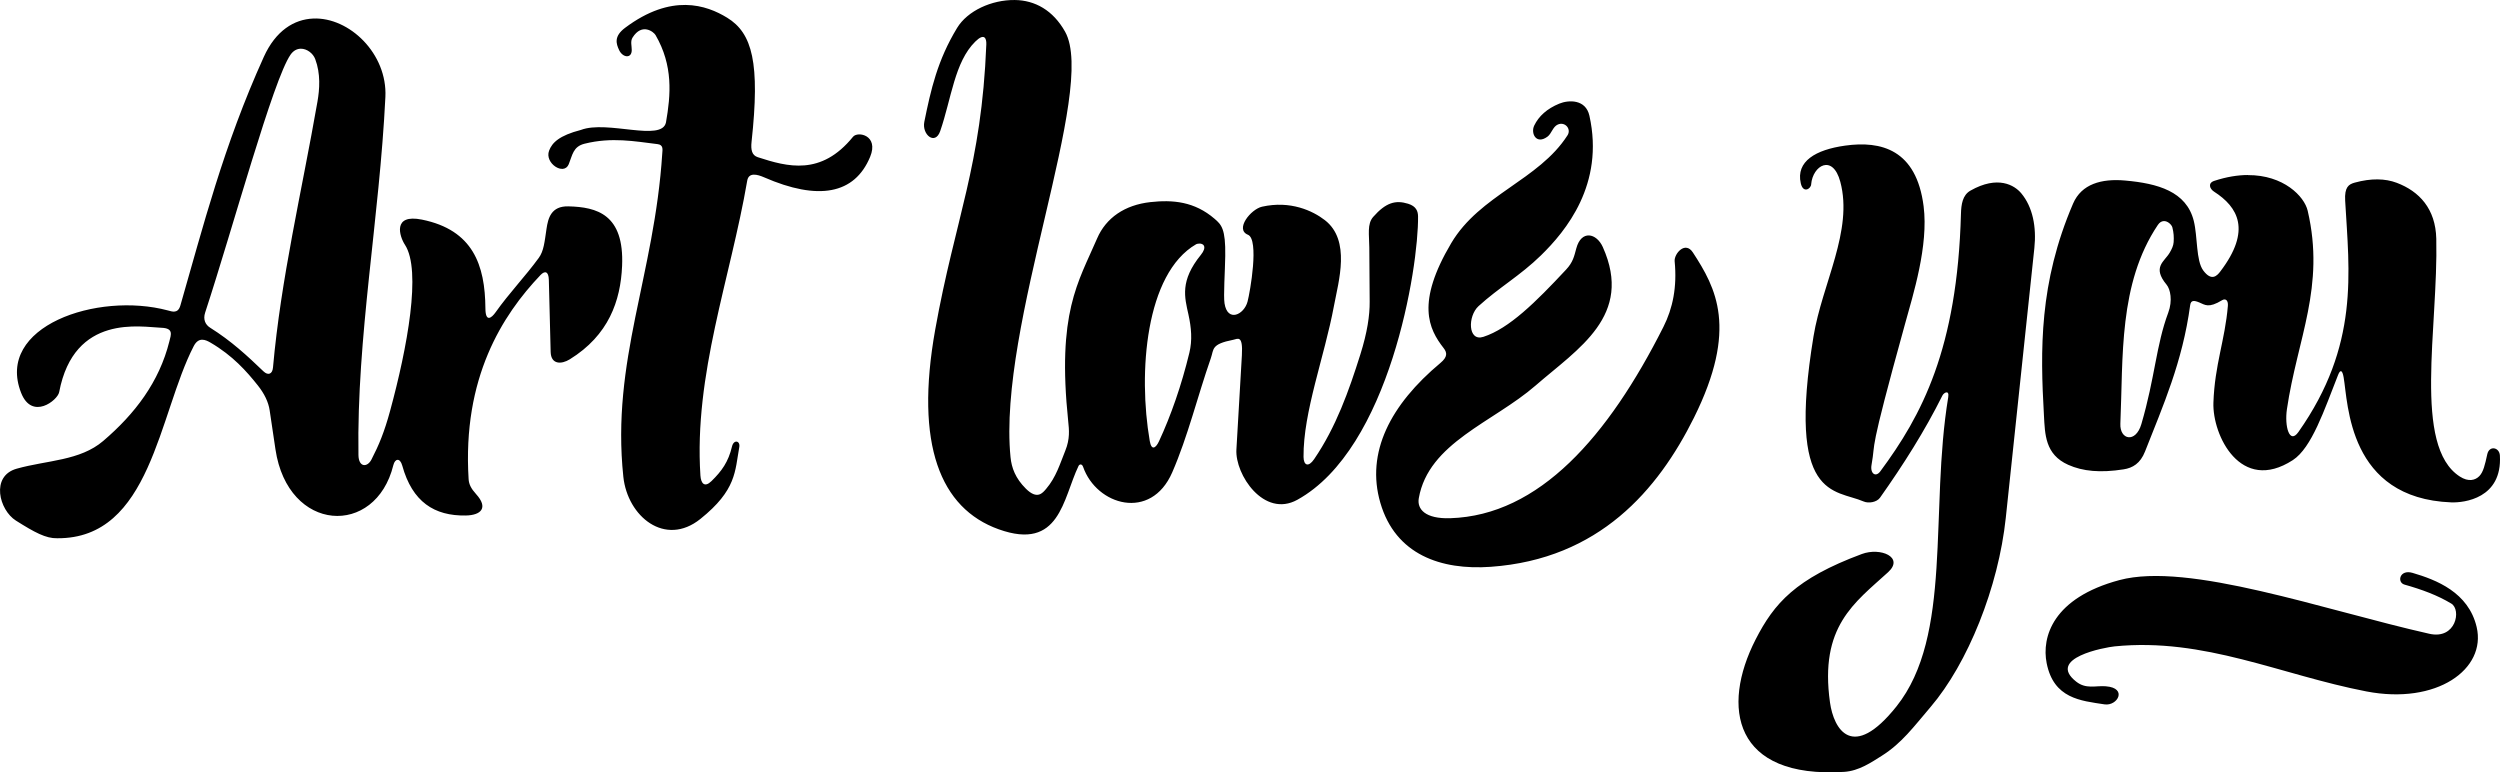 <?xml version="1.0" encoding="UTF-8" standalone="no"?>
<svg
   xmlns:dc="http://purl.org/dc/elements/1.1/"
   xmlns:cc="http://creativecommons.org/ns#"
   xmlns:rdf="http://www.w3.org/1999/02/22-rdf-syntax-ns#"
   xmlns:svg="http://www.w3.org/2000/svg"
   xmlns="http://www.w3.org/2000/svg"
   xmlns:sodipodi="http://sodipodi.sourceforge.net/DTD/sodipodi-0.dtd"
   xmlns:inkscape="http://www.inkscape.org/namespaces/inkscape"
   width="158.389mm"
   height="48.932mm"
   viewBox="0 0 158.389 48.932"
   version="1.1"
   id="svg8"
   inkscape:version="1.0.2 (1.0.2+r75+1)"
   sodipodi:docname="artloveyou-horisontal.svg">
  <defs
     id="defs2" />
  <sodipodi:namedview
     id="base"
     pagecolor="#ffffff"
     bordercolor="#666666"
     borderopacity="1.0"
     inkscape:pageopacity="0.0"
     inkscape:pageshadow="2"
     inkscape:zoom="0.5"
     inkscape:cx="400.78875"
     inkscape:cy="-2.136126"
     inkscape:document-units="mm"
     inkscape:current-layer="layer1"
     inkscape:document-rotation="0"
     showgrid="false"
     inkscape:window-width="1920"
     inkscape:window-height="1012"
     inkscape:window-x="0"
     inkscape:window-y="0"
     inkscape:window-maximized="1"
     fit-margin-top="0"
     fit-margin-left="0"
     fit-margin-right="0"
     fit-margin-bottom="0" />
  <g
     inkscape:label="Layer 1"
     inkscape:groupmode="layer"
     id="layer1"
     transform="translate(-27.007,-180.599)">
    <path
       id="path944"
       style="fill:#000000;fill-opacity:1;stroke:none;stroke-width:0.05;stroke-linecap:butt;stroke-linejoin:miter;stroke-miterlimit:4;stroke-dasharray:none;stroke-opacity:1"
       d="m 160.427,224.08 c 1.395,0.106 0.733,1.27 -0.089,1.144 -1.508,-0.23 -3.218,-0.366 -3.663,-2.608 -0.329,-1.655 0.39,-4.137 4.612,-5.266 4.367,-1.168 12.942,1.895 19.632,3.402 1.693,0.381 2.039,-1.521 1.394,-1.911 -0.877,-0.53 -1.874,-0.896 -2.968,-1.204 -0.493,-0.139 -0.314,-0.985 0.511,-0.743 1.491,0.438 3.544,1.225 4.061,3.432 0.626,2.671 -2.53,4.94 -6.989,4.078 -5.446,-1.053 -10.261,-3.422 -15.943,-2.854 -0.607,0.061 -4.347,0.737 -2.437,2.236 0.624,0.49 1.217,0.242 1.88,0.292 z m 8.994,-32.393 c -0.635,0.003 -1.346,0.113 -2.129,0.371 -0.419,0.138 -0.295,0.501 -0.012,0.683 1.519,0.975 2.389,2.446 0.39,5.065 -0.207,0.271 -0.552,0.634 -1.076,-0.073 -0.463,-0.626 -0.349,-2.134 -0.599,-3.139 -0.466,-1.87 -2.288,-2.374 -4.346,-2.557 -1.498,-0.134 -2.766,0.217 -3.301,1.461 -2.162,5.032 -2.079,9.297 -1.846,13.418 0.067,1.189 0.066,2.475 1.538,3.132 0.925,0.413 2.036,0.519 3.51,0.287 0.574,-0.09 1.058,-0.372 1.357,-1.132 1.14,-2.899 2.373,-5.669 2.859,-9.267 0.045,-0.336 0.255,-0.308 0.577,-0.175 0.367,0.152 0.586,0.381 1.447,-0.142 0.209,-0.127 0.395,-0.005 0.365,0.357 -0.181,2.18 -0.834,3.718 -0.916,6.137 -0.07,2.055 1.72,5.779 5.028,3.639 1.203,-0.779 1.999,-3.192 2.871,-5.4 0.14,-0.355 0.27,-0.315 0.351,0.153 0.287,1.64 0.281,7.672 6.822,7.923 0.797,0.03 3.235,-0.242 3.078,-2.968 -0.03,-0.529 -0.676,-0.655 -0.8,-0.08 -0.146,0.675 -0.25,1.119 -0.499,1.38 -0.259,0.271 -0.693,0.383 -1.238,0.032 -2.997,-1.93 -1.363,-9.415 -1.493,-15.068 -0.044,-1.9 -1.077,-3.004 -2.508,-3.544 -0.726,-0.274 -1.617,-0.297 -2.658,-0.011 -0.381,0.105 -0.656,0.28 -0.607,1.143 0.258,4.549 0.917,9.148 -2.962,14.658 -0.568,0.806 -0.887,-0.362 -0.728,-1.446 0.659,-4.482 2.441,-7.75 1.315,-12.576 -0.212,-0.907 -1.522,-2.266 -3.792,-2.255 z m -5.347,2.92 c 0.269,-0.025 0.522,0.236 0.565,0.399 0.086,0.333 0.102,0.619 0.081,0.934 -0.015,0.23 -0.118,0.44 -0.248,0.664 -0.337,0.579 -1.131,0.907 -0.199,2.032 0.235,0.284 0.394,1 0.104,1.774 -0.769,2.057 -0.837,4.111 -1.703,7.06 -0.36,1.226 -1.375,0.997 -1.33,-0.027 0.184,-4.194 -0.125,-8.866 2.372,-12.589 0.111,-0.165 0.236,-0.235 0.359,-0.246 z m -22.318,-2.328 c -0.024,0.29 -0.509,0.59 -0.659,-0.067 -0.319,-1.396 0.951,-2.126 2.801,-2.386 2.282,-0.321 4.525,0.239 4.981,3.842 0.316,2.501 -0.66,5.581 -1.185,7.481 -2.382,8.618 -1.818,7.251 -2.114,8.899 -0.1,0.558 0.262,0.808 0.551,0.419 2.624,-3.537 4.882,-7.759 5.114,-16.325 0.016,-0.584 0.096,-1.179 0.599,-1.465 1.743,-0.99 2.796,-0.34 3.22,0.167 0.73,0.873 0.972,2.138 0.831,3.472 l -1.81,17.091 c -0.466,4.406 -2.408,9.225 -4.769,11.989 -1.064,1.246 -1.823,2.296 -3.105,3.098 -0.63,0.394 -1.425,0.949 -2.37,1.008 -7.002,0.433 -7.807,-4.087 -5.606,-8.388 1.175,-2.296 2.535,-3.854 6.727,-5.414 1.187,-0.442 2.704,0.204 1.667,1.151 -2.132,1.946 -4.36,3.433 -3.681,8.259 0.236,1.68 1.412,3.758 4.214,0.241 3.57,-4.48 2.087,-12.371 3.276,-19.586 0.082,-0.495 -0.279,-0.286 -0.366,-0.111 -1.119,2.247 -2.473,4.383 -3.955,6.477 -0.208,0.293 -0.73,0.374 -1.037,0.24 -1.823,-0.791 -4.885,-0.071 -3.176,-10.465 0.55,-3.344 2.525,-6.696 1.697,-9.788 -0.48,-1.792 -1.747,-1.038 -1.847,0.159 z m -15.44,-3.104 c 0.261,-0.406 -0.157,-0.889 -0.615,-0.685 -0.323,0.144 -0.384,0.572 -0.658,0.771 -0.713,0.52 -1.068,-0.219 -0.835,-0.706 0.285,-0.595 0.811,-1.071 1.588,-1.39 0.597,-0.244 1.675,-0.286 1.909,0.765 0.968,4.349 -1.498,7.313 -3.072,8.851 -1.316,1.286 -2.672,2.043 -3.952,3.213 -0.695,0.635 -0.681,2.266 0.307,1.946 1.634,-0.529 3.313,-2.195 5.239,-4.259 0.438,-0.469 0.512,-0.839 0.649,-1.349 0.317,-1.18 1.279,-0.97 1.678,-0.082 1.95,4.349 -1.563,6.431 -4.257,8.773 -2.686,2.334 -6.784,3.627 -7.401,7.14 -0.123,0.699 0.414,1.318 1.994,1.268 5.638,-0.179 10.005,-5.177 13.504,-12.121 0.594,-1.179 0.871,-2.522 0.712,-4.158 -0.045,-0.463 0.663,-1.312 1.154,-0.559 1.465,2.247 2.88,4.82 0.065,10.478 -2.274,4.57 -6.002,8.949 -12.87,9.439 -3.153,0.225 -6.038,-0.77 -6.995,-4.054 -0.929,-3.186 0.634,-6.211 3.809,-8.863 0.454,-0.38 0.43,-0.648 0.201,-0.94 -0.955,-1.22 -1.755,-2.873 0.479,-6.646 1.82,-3.074 5.54,-3.986 7.367,-6.832 z m -35.027,-8.575 c -1.456,-0.014 -2.985,0.681 -3.645,1.769 -1.241,2.045 -1.659,3.893 -2.076,5.947 -0.165,0.815 0.687,1.513 1.006,0.589 0.711,-2.059 0.908,-4.374 2.22,-5.668 0.569,-0.562 0.717,-0.223 0.702,0.169 -0.306,7.734 -1.975,11.022 -3.237,18.071 -1.308,7.31 0.327,11.327 4.014,12.653 3.889,1.398 4.066,-1.931 5.065,-4.01 0.057,-0.118 0.216,-0.153 0.289,0.056 0.851,2.441 4.296,3.458 5.647,0.351 0.994,-2.285 1.601,-4.814 2.447,-7.237 0.201,-0.577 0.004,-0.884 1.417,-1.163 0.28,-0.056 0.626,-0.34 0.549,0.982 l -0.347,5.972 c -0.092,1.578 1.74,4.354 3.861,3.182 5.858,-3.236 7.688,-14.749 7.647,-17.957 -0.004,-0.315 -0.11,-0.639 -0.63,-0.799 -0.801,-0.247 -1.412,-0.074 -2.213,0.836 -0.393,0.447 -0.25,1.135 -0.245,1.941 l 0.023,3.436 c 0.006,0.857 -0.146,1.925 -0.592,3.341 -0.728,2.31 -1.534,4.586 -2.926,6.628 -0.364,0.535 -0.667,0.396 -0.672,-0.143 -0.025,-2.847 1.328,-6.353 1.925,-9.555 0.296,-1.586 1.081,-4.163 -0.575,-5.445 -0.765,-0.592 -2.178,-1.254 -3.977,-0.852 -0.715,0.16 -1.739,1.438 -0.895,1.779 0.722,0.292 0.138,3.614 -0.025,4.235 -0.217,0.828 -1.268,1.336 -1.459,0.111 -0.075,-0.482 0.031,-2.002 0.046,-3.002 0.027,-1.719 -0.242,-1.982 -0.674,-2.354 -1.275,-1.098 -2.648,-1.216 -4.067,-1.059 -1.626,0.18 -2.815,0.997 -3.377,2.302 -1.208,2.805 -2.549,4.688 -1.831,11.594 0.055,0.525 0.119,1.103 -0.185,1.852 -0.336,0.829 -0.581,1.68 -1.216,2.422 -0.222,0.259 -0.559,0.703 -1.28,-0.012 -0.667,-0.662 -0.907,-1.325 -0.974,-1.996 -0.831,-8.357 5.511,-23.288 3.458,-26.955 -0.763,-1.363 -1.912,-1.999 -3.197,-2.011 z m 11.651,15.435 c 0.336,-0.042 0.55,0.216 0.152,0.707 -1.344,1.658 -1.031,2.692 -0.79,3.786 0.184,0.834 0.252,1.62 0.058,2.422 -0.499,2.064 -1.173,3.991 -1.923,5.605 -0.2,0.429 -0.476,0.626 -0.587,-0.019 -0.744,-4.305 -0.276,-10.604 2.94,-12.464 0.047,-0.027 0.102,-0.03 0.15,-0.036 z m -33.74,-7.68 c 0.308,-1.75 0.46,-3.604 -0.661,-5.535 -0.117,-0.202 -0.858,-0.792 -1.455,0.158 -0.151,0.24 -0.05,0.526 -0.052,0.797 -0.005,0.552 -0.572,0.484 -0.799,-5.5e-4 -0.191,-0.408 -0.345,-0.872 0.38,-1.415 2.94,-2.202 5.153,-1.442 6.464,-0.638 1.605,0.983 2.089,2.875 1.546,7.86 -0.056,0.518 0.023,0.857 0.394,0.977 1.883,0.612 4.011,1.199 6.034,-1.293 0.301,-0.371 1.651,-0.099 1.084,1.271 -0.983,2.372 -3.284,2.794 -6.72,1.296 -0.423,-0.185 -0.973,-0.332 -1.067,0.212 -1.067,6.216 -3.383,12.273 -2.965,18.684 0.033,0.499 0.263,0.78 0.701,0.351 0.651,-0.637 1.068,-1.214 1.299,-2.19 0.111,-0.468 0.535,-0.37 0.462,0.035 -0.277,1.534 -0.175,2.718 -2.466,4.554 -2.235,1.79 -4.613,-0.152 -4.88,-2.675 -0.776,-7.351 1.969,-12.744 2.466,-20.483 0.015,-0.23 0.087,-0.544 -0.295,-0.59 -1.458,-0.177 -2.903,-0.455 -4.626,-0.027 -0.736,0.183 -0.769,0.729 -1.004,1.301 -0.307,0.746 -1.546,-0.065 -1.245,-0.86 0.192,-0.507 0.641,-0.958 2.021,-1.315 1.667,-0.631 5.12,0.775 5.384,-0.472 z m -22.353,-6.581 c -1.202,0.05 -2.372,0.763 -3.126,2.428 -2.568,5.672 -3.849,10.774 -5.286,15.751 -0.154,0.532 -0.515,0.388 -0.795,0.313 -4.477,-1.194 -10.95,1.013 -9.295,5.222 0.691,1.757 2.313,0.473 2.41,-0.043 0.946,-4.996 5.206,-4.123 6.476,-4.08 0.787,0.027 0.612,0.438 0.506,0.862 -0.643,2.578 -2.184,4.595 -4.191,6.309 -1.478,1.262 -3.552,1.216 -5.478,1.756 -1.673,0.469 -1.112,2.623 -0.054,3.289 1.191,0.751 1.902,1.137 2.616,1.119 5.942,0.047 6.422,-7.859 8.649,-12.169 0.318,-0.617 0.764,-0.401 1.074,-0.22 1.4,0.819 2.283,1.818 2.989,2.707 0.418,0.527 0.671,1.051 0.75,1.583 l 0.366,2.464 c 0.789,5.308 6.346,5.574 7.469,1.005 0.105,-0.427 0.424,-0.483 0.565,0.028 0.635,2.297 2.032,3.197 4.027,3.161 0.964,-0.018 1.443,-0.483 0.651,-1.355 -0.324,-0.357 -0.454,-0.628 -0.474,-0.95 -0.4,-6.418 2.138,-10.392 4.555,-12.93 0.269,-0.283 0.514,-0.248 0.528,0.307 l 0.115,4.566 c 0.02,0.796 0.673,0.801 1.213,0.466 2.463,-1.525 3.217,-3.698 3.313,-5.916 0.142,-3.277 -1.602,-3.73 -3.404,-3.774 -1.094,-0.026 -1.285,0.751 -1.385,1.425 -0.125,0.843 -0.172,1.403 -0.489,1.839 -0.857,1.176 -1.874,2.227 -2.736,3.446 -0.258,0.365 -0.64,0.662 -0.646,-0.245 -0.02,-2.751 -0.787,-4.967 -4.017,-5.624 -1.903,-0.387 -1.42,1.076 -1.083,1.59 1.063,1.62 0.151,6.525 -0.937,10.52 -0.366,1.345 -0.709,2.174 -1.185,3.093 -0.26,0.503 -0.81,0.508 -0.822,-0.292 -0.116,-7.48 1.332,-14.991 1.707,-22.682 0.133,-2.74 -2.281,-5.065 -4.576,-4.97 z m -0.778,1.911 c 0.389,-7.9e-4 0.773,0.297 0.908,0.655 0.354,0.938 0.278,1.92 0.143,2.697 -1.001,5.737 -2.315,11.2 -2.818,16.852 -0.037,0.413 -0.309,0.518 -0.603,0.236 -1.034,-0.993 -2.034,-1.921 -3.38,-2.766 -0.295,-0.185 -0.46,-0.513 -0.314,-0.957 1.786,-5.453 4.302,-14.745 5.411,-16.341 0.186,-0.267 0.421,-0.375 0.655,-0.376 z" />
  </g>
</svg>
